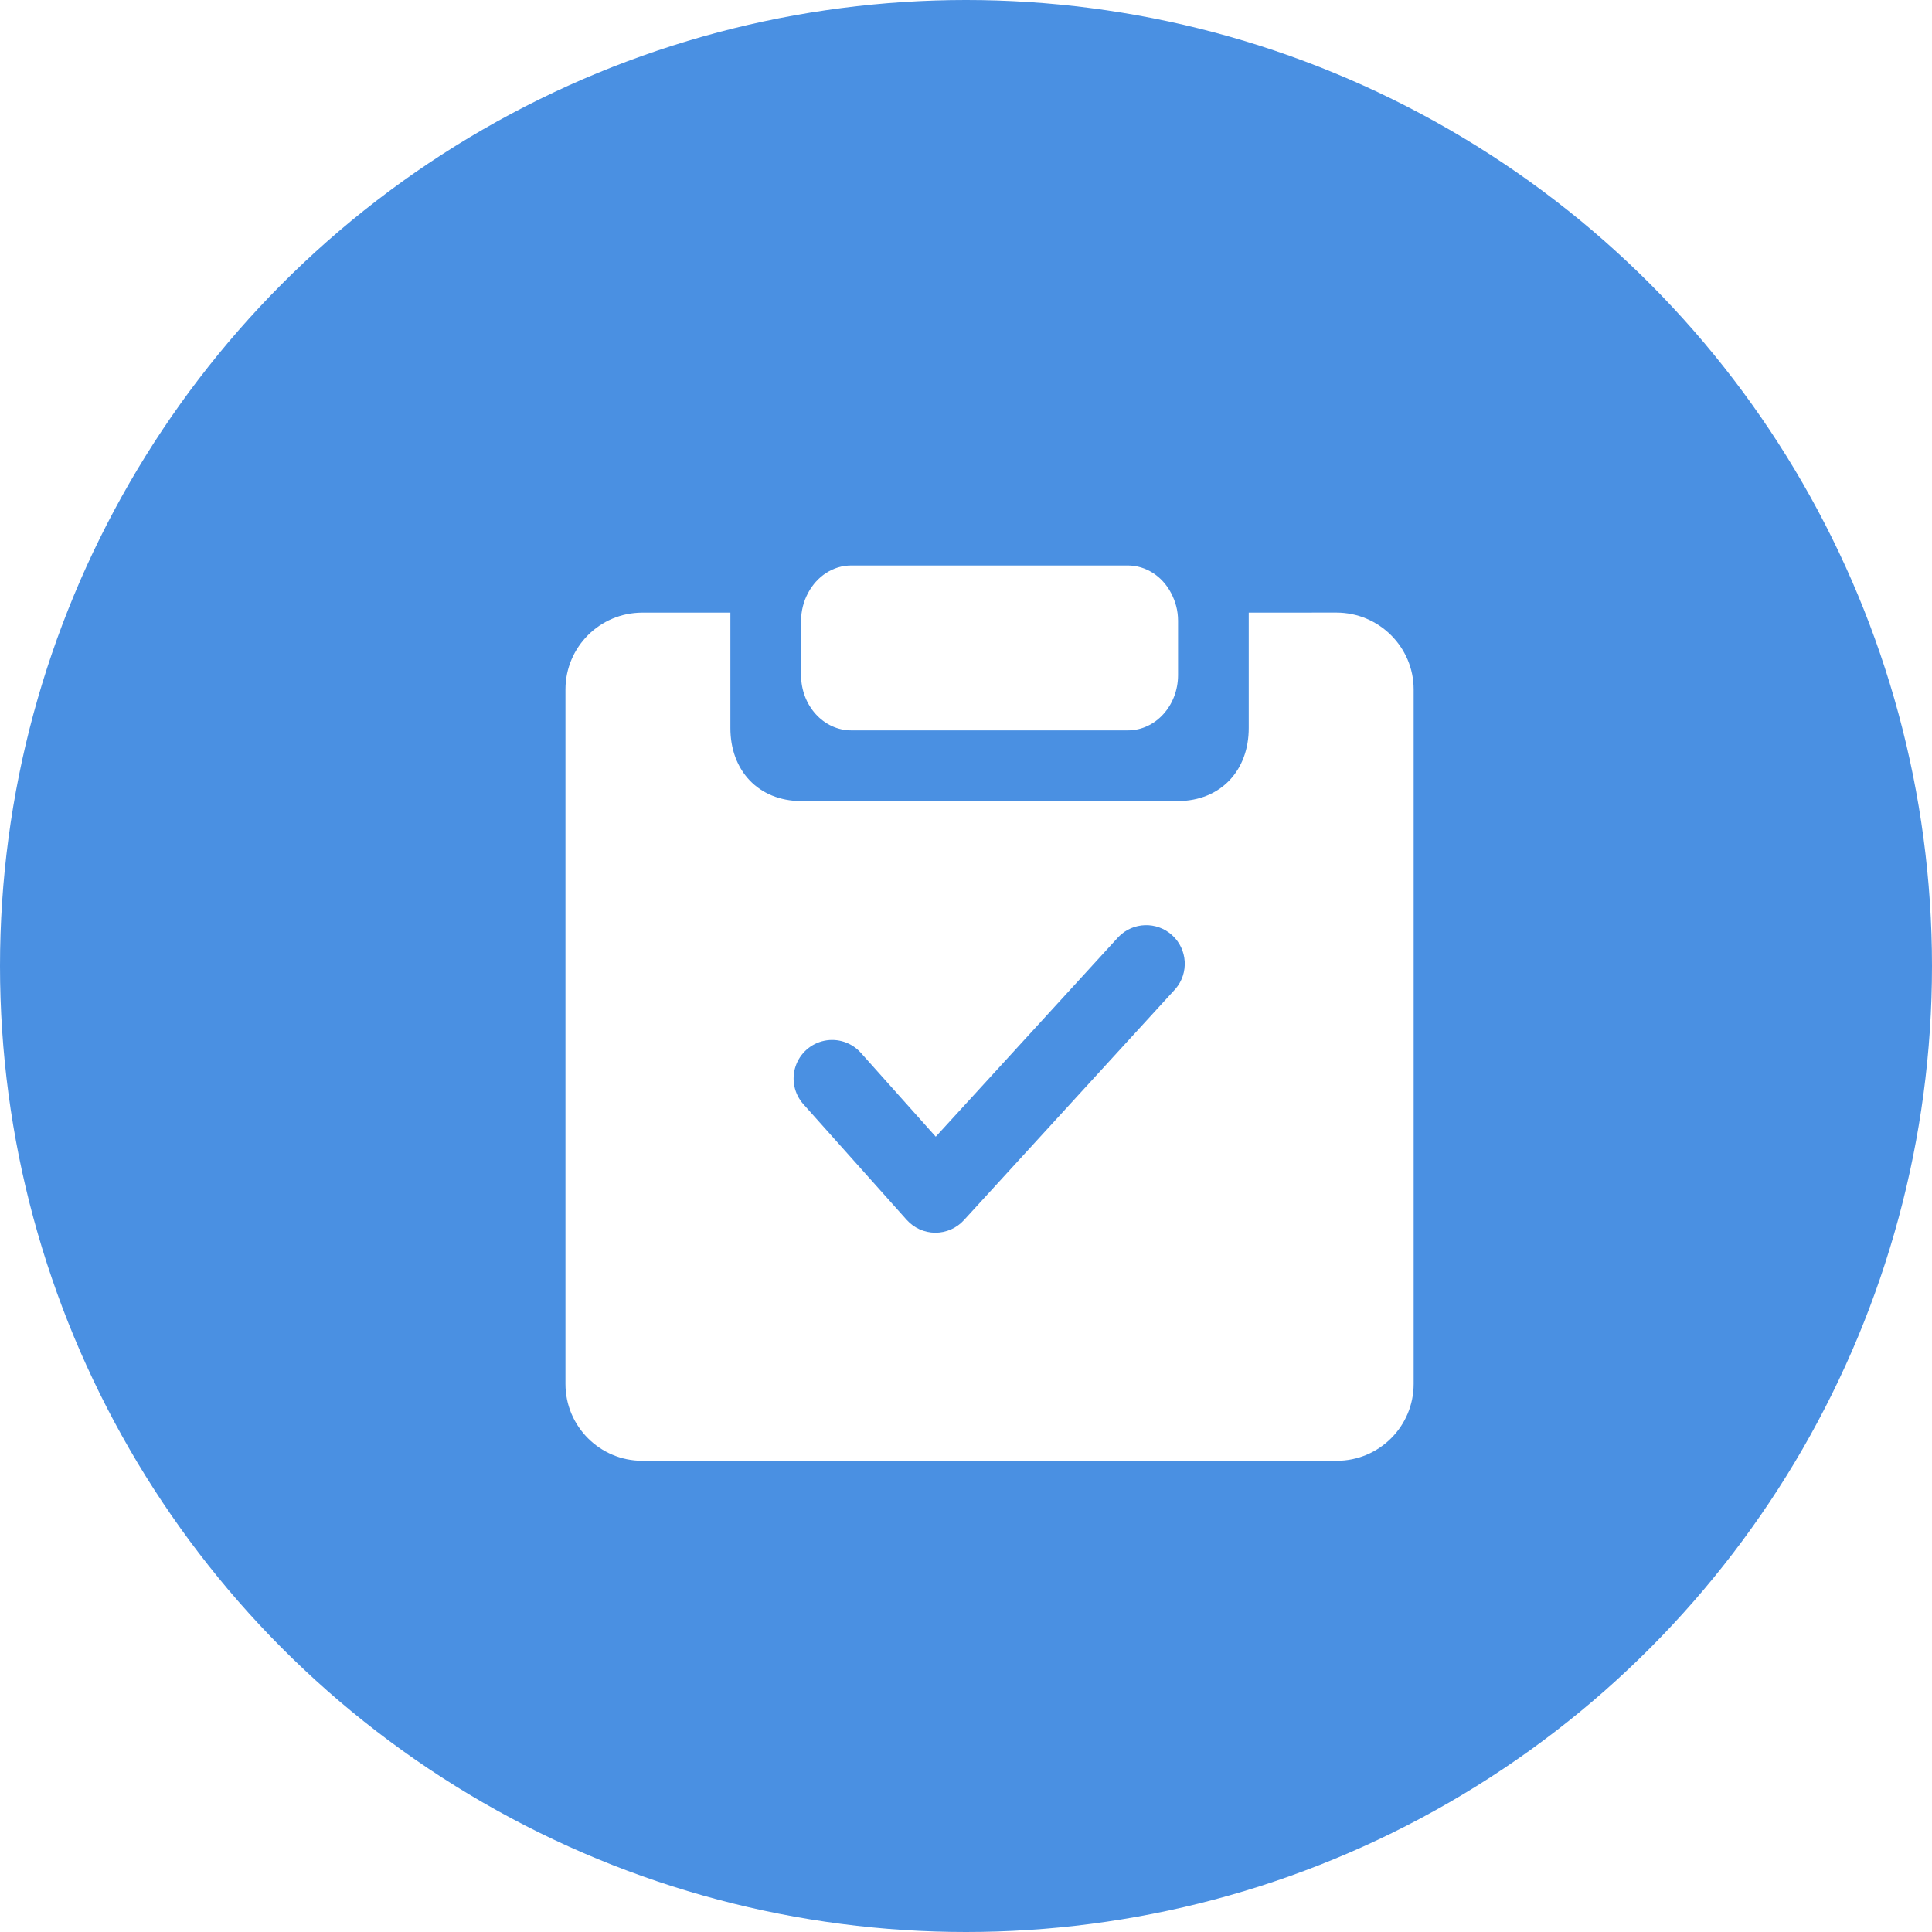 <?xml version="1.0" encoding="UTF-8"?>
<svg width="82px" height="82px" viewBox="0 0 82 82" version="1.1" xmlns="http://www.w3.org/2000/svg" xmlns:xlink="http://www.w3.org/1999/xlink">
    <!-- Generator: Sketch 49.2 (51160) - http://www.bohemiancoding.com/sketch -->
    <title>ic/Integrity Copy</title>
    <desc>Created with Sketch.</desc>
    <defs>
        <filter x="-15.3%" y="-9.2%" width="130.6%" height="128.9%" filterUnits="objectBoundingBox" id="filter-1">
            <feOffset dx="0" dy="2" in="SourceAlpha" result="shadowOffsetOuter1"></feOffset>
            <feGaussianBlur stdDeviation="1.5" in="shadowOffsetOuter1" result="shadowBlurOuter1"></feGaussianBlur>
            <feColorMatrix values="0 0 0 0 0   0 0 0 0 0   0 0 0 0 0  0 0 0 0.24 0" type="matrix" in="shadowBlurOuter1" result="shadowMatrixOuter1"></feColorMatrix>
            <feMerge>
                <feMergeNode in="shadowMatrixOuter1"></feMergeNode>
                <feMergeNode in="SourceGraphic"></feMergeNode>
            </feMerge>
        </filter>
    </defs>
    <g id="ic/Integrity-Copy" stroke="none" stroke-width="1" fill="none" fill-rule="evenodd">
        <g id="t-t">
            <circle id="Oval" fill="#4A90E2" cx="41" cy="41" r="41"></circle>
            <g id="身份证" transform="translate(24, 22)" fill="#FFFFFF" fill-rule="nonzero">
                <g id="task_fill" filter="url(#filter-1)">
                    <path d="M25.891,17.971 L16.91,27.789 C16.599,28.128 16.161,28.321 15.701,28.321 L15.693,28.321 C15.23,28.318 14.79,28.119 14.482,27.774 L10.098,22.865 C9.709,22.429 9.582,21.818 9.765,21.263 C9.948,20.708 10.413,20.292 10.985,20.173 C11.558,20.054 12.15,20.25 12.539,20.686 L15.716,24.245 L23.474,15.762 C24.091,15.128 25.099,15.099 25.752,15.695 C26.405,16.292 26.466,17.3 25.891,17.971 M29,2.002 C28.997,2.002 29,3.051 29,3.653 L29,6.893 C29.006,8.702 27.809,9.99 26,10 L10,10 C8.19,9.992 6.995,8.703 7,6.893 L7,3.653 C7,3.047 7,2.556 7,2.002 L3.26,2.002 C1.461,2.003 0.003,3.461 0,5.26 L0,34.74 C0,36.539 1.461,38 3.26,38 L32.744,38 C34.541,37.996 35.997,36.54 36,34.742 L36,5.26 C36,3.463 34.527,2 32.721,2 L29,2.002 Z" id="Shape"></path>
                    <path d="M25.701,1.165 C25.325,0.447 24.627,0.003 23.87,0 L12.133,0 C11.348,0 10.669,0.469 10.299,1.163 C10.105,1.521 10.002,1.928 10,2.344 L10,4.653 C10,5.948 10.955,7 12.133,7 L23.87,7 C25.045,7 26,5.948 26,4.653 L26,2.344 C26,1.909 25.887,1.514 25.701,1.165" id="Shape"></path>
                </g>
            </g>
        </g>
    </g>
</svg>